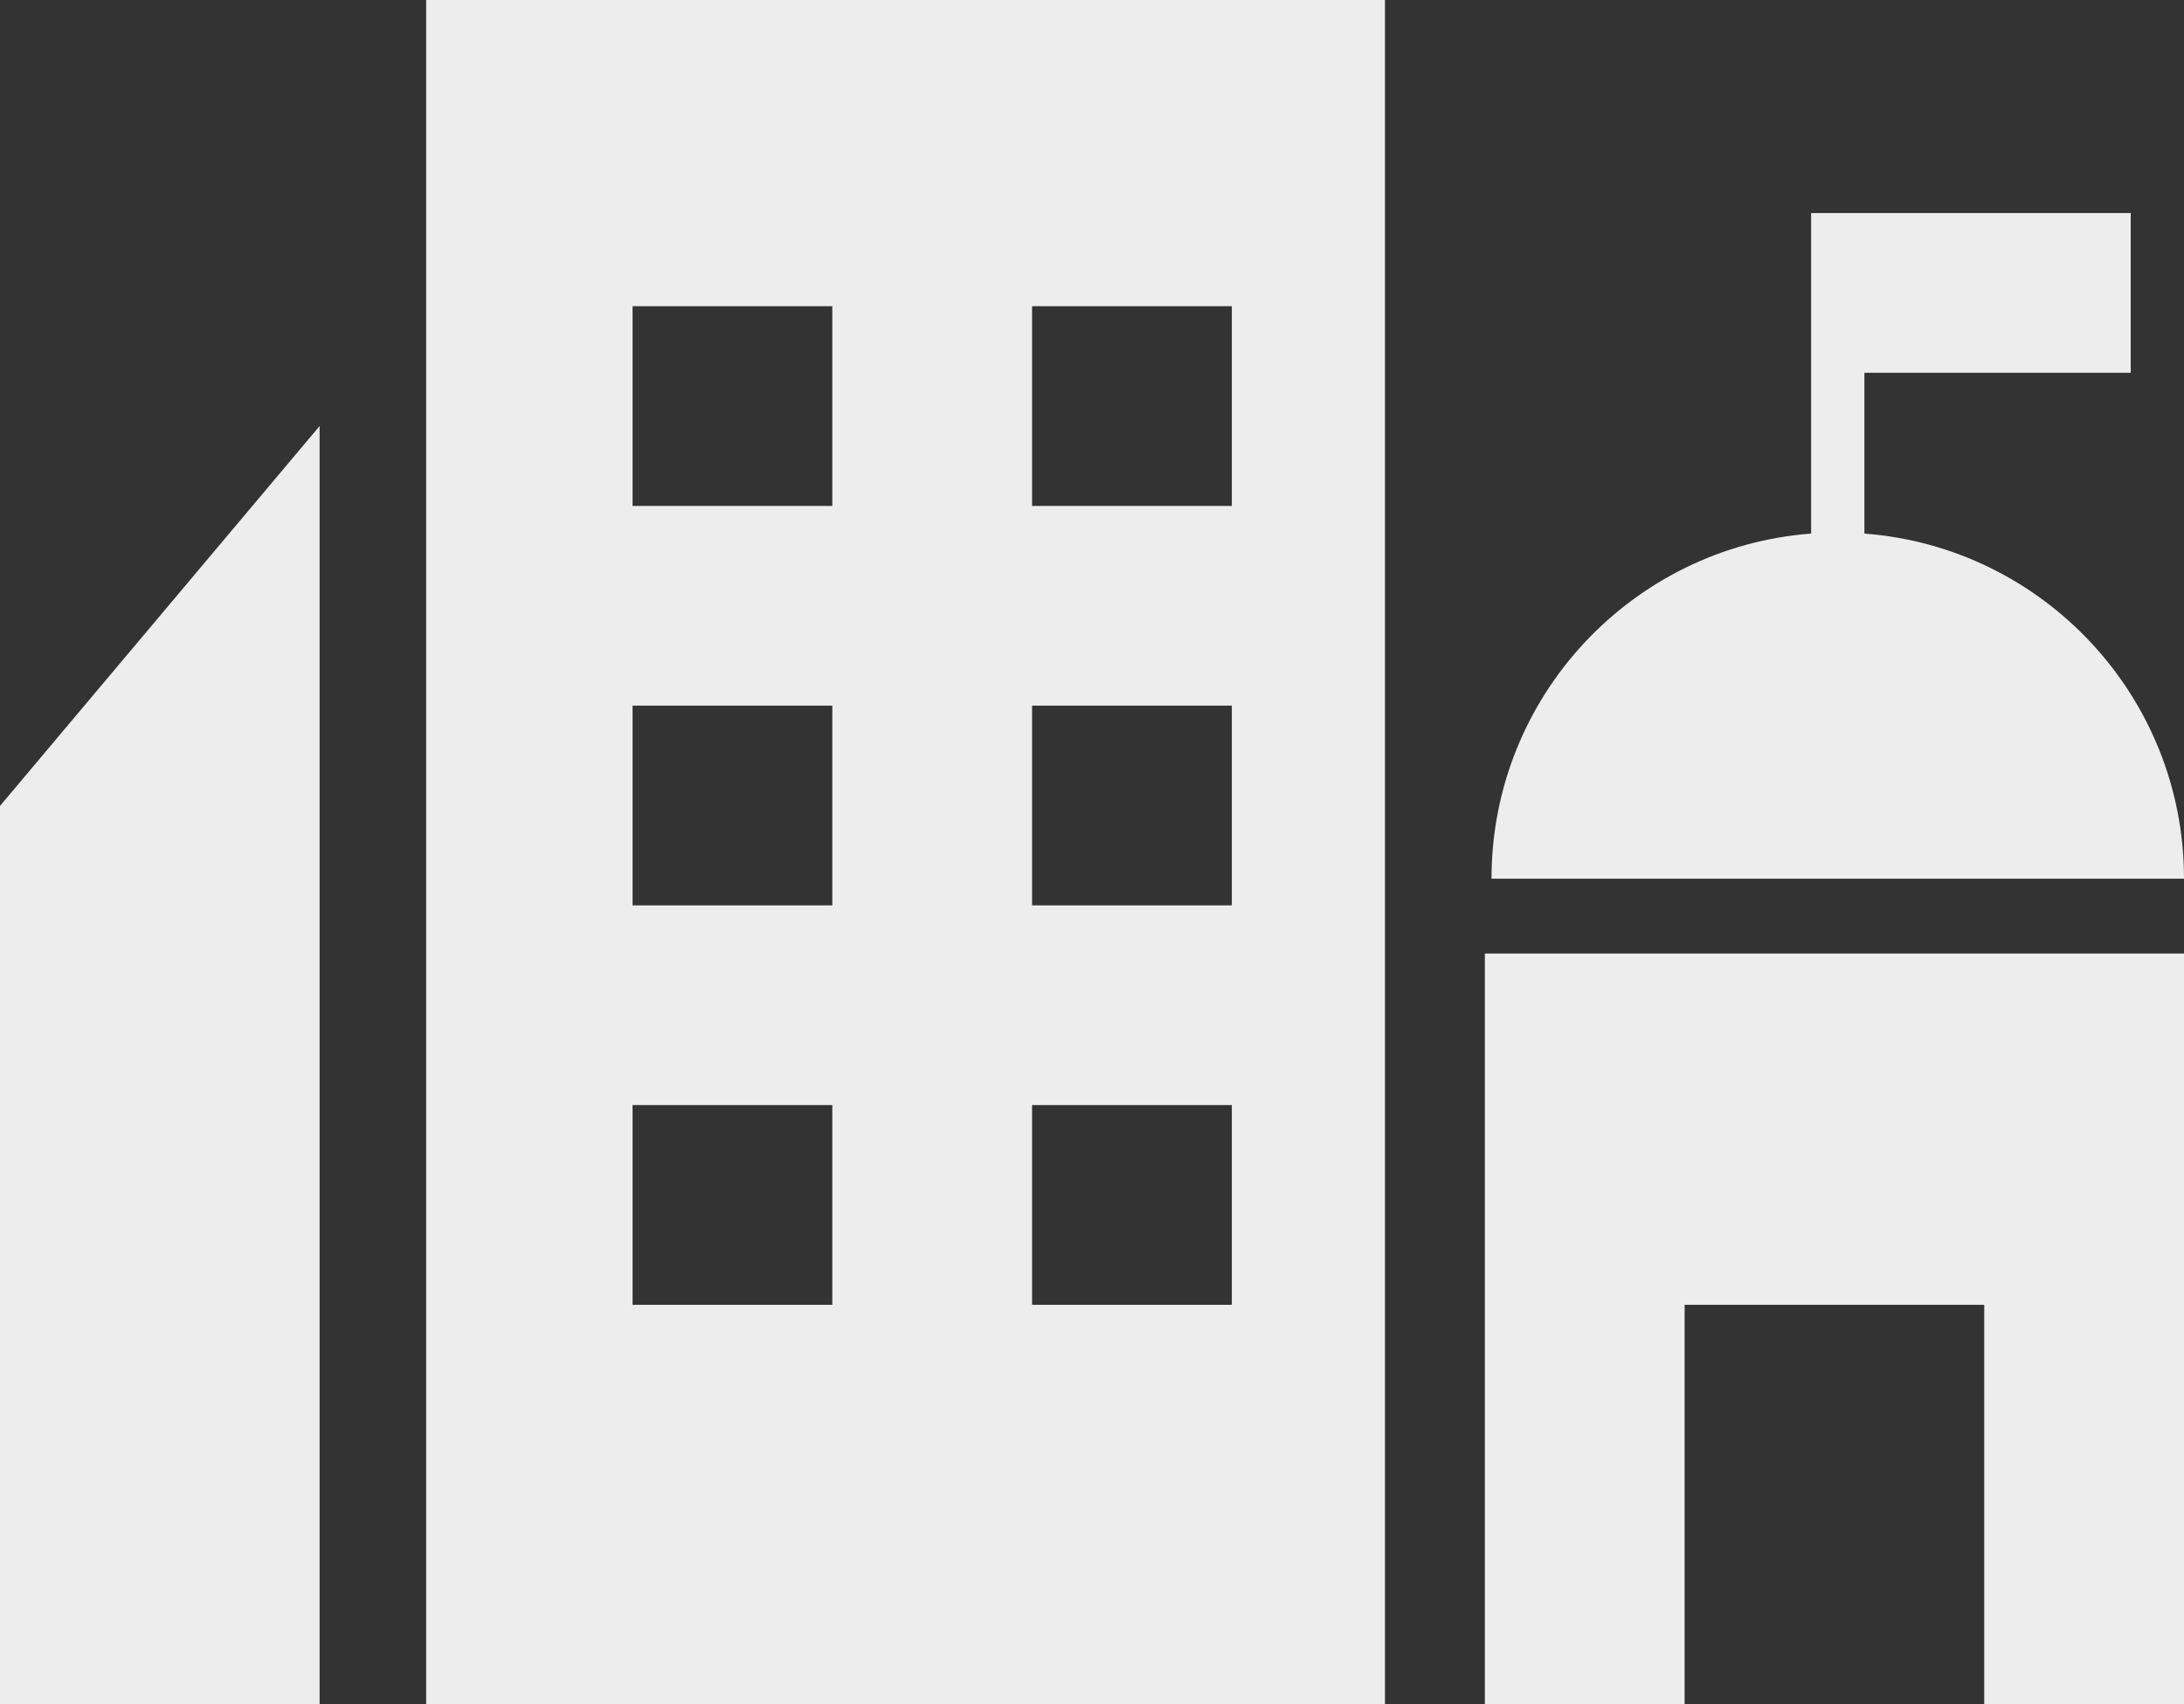 <?xml version="1.0" encoding="UTF-8" standalone="no"?>
<svg width="41px" height="32px" viewBox="0 0 41 32" version="1.1" xmlns="http://www.w3.org/2000/svg" xmlns:xlink="http://www.w3.org/1999/xlink">
    <rect x="0" y="0" width="41" height="32" fill="#333333" stroke="none"/>
    <!-- Generator: Sketch 50 (54983) - http://www.bohemiancoding.com/sketch -->
    <title>headquarter</title>
    <desc>Created with Sketch.</desc>
    <defs></defs>
    <g id="Page-1" stroke="none" stroke-width="1" fill="none" fill-rule="evenodd">
        <path d="M8,32 L26,32 L26,0 L8,0 L8,32 Z M19.375,5.75 L23.125,5.75 L23.125,9.5 L19.375,9.5 L19.375,5.75 Z M19.375,13.25 L23.125,13.25 L23.125,17 L19.375,17 L19.375,13.25 Z M19.375,20.75 L23.125,20.75 L23.125,24.5 L19.375,24.5 L19.375,20.75 Z M11.875,5.75 L15.625,5.75 L15.625,9.5 L11.875,9.5 L11.875,5.75 Z M11.875,13.25 L15.625,13.25 L15.625,17 L11.875,17 L11.875,13.25 Z M11.875,20.75 L15.625,20.75 L15.625,24.5 L11.875,24.5 L11.875,20.75 Z M34,10.019 L34,7 L34,4 L40,4 L40,7 L35,7 L35,10.019 C38.356,10.274 41,13.078 41,16.5 L28,16.5 C28,13.078 30.644,10.274 34,10.019 Z M27.875,32 L27.875,17.904 L41,17.904 L41,32 L37.25,32 L37.25,24.5 L31.625,24.5 L31.625,32 L27.875,32 Z M0,15.133 L6,8 L6,32 L0,32 L0,15.133 Z" id="headquarter" fill="#EDEDED" fill-rule="nonzero"></path>
    </g>
</svg>